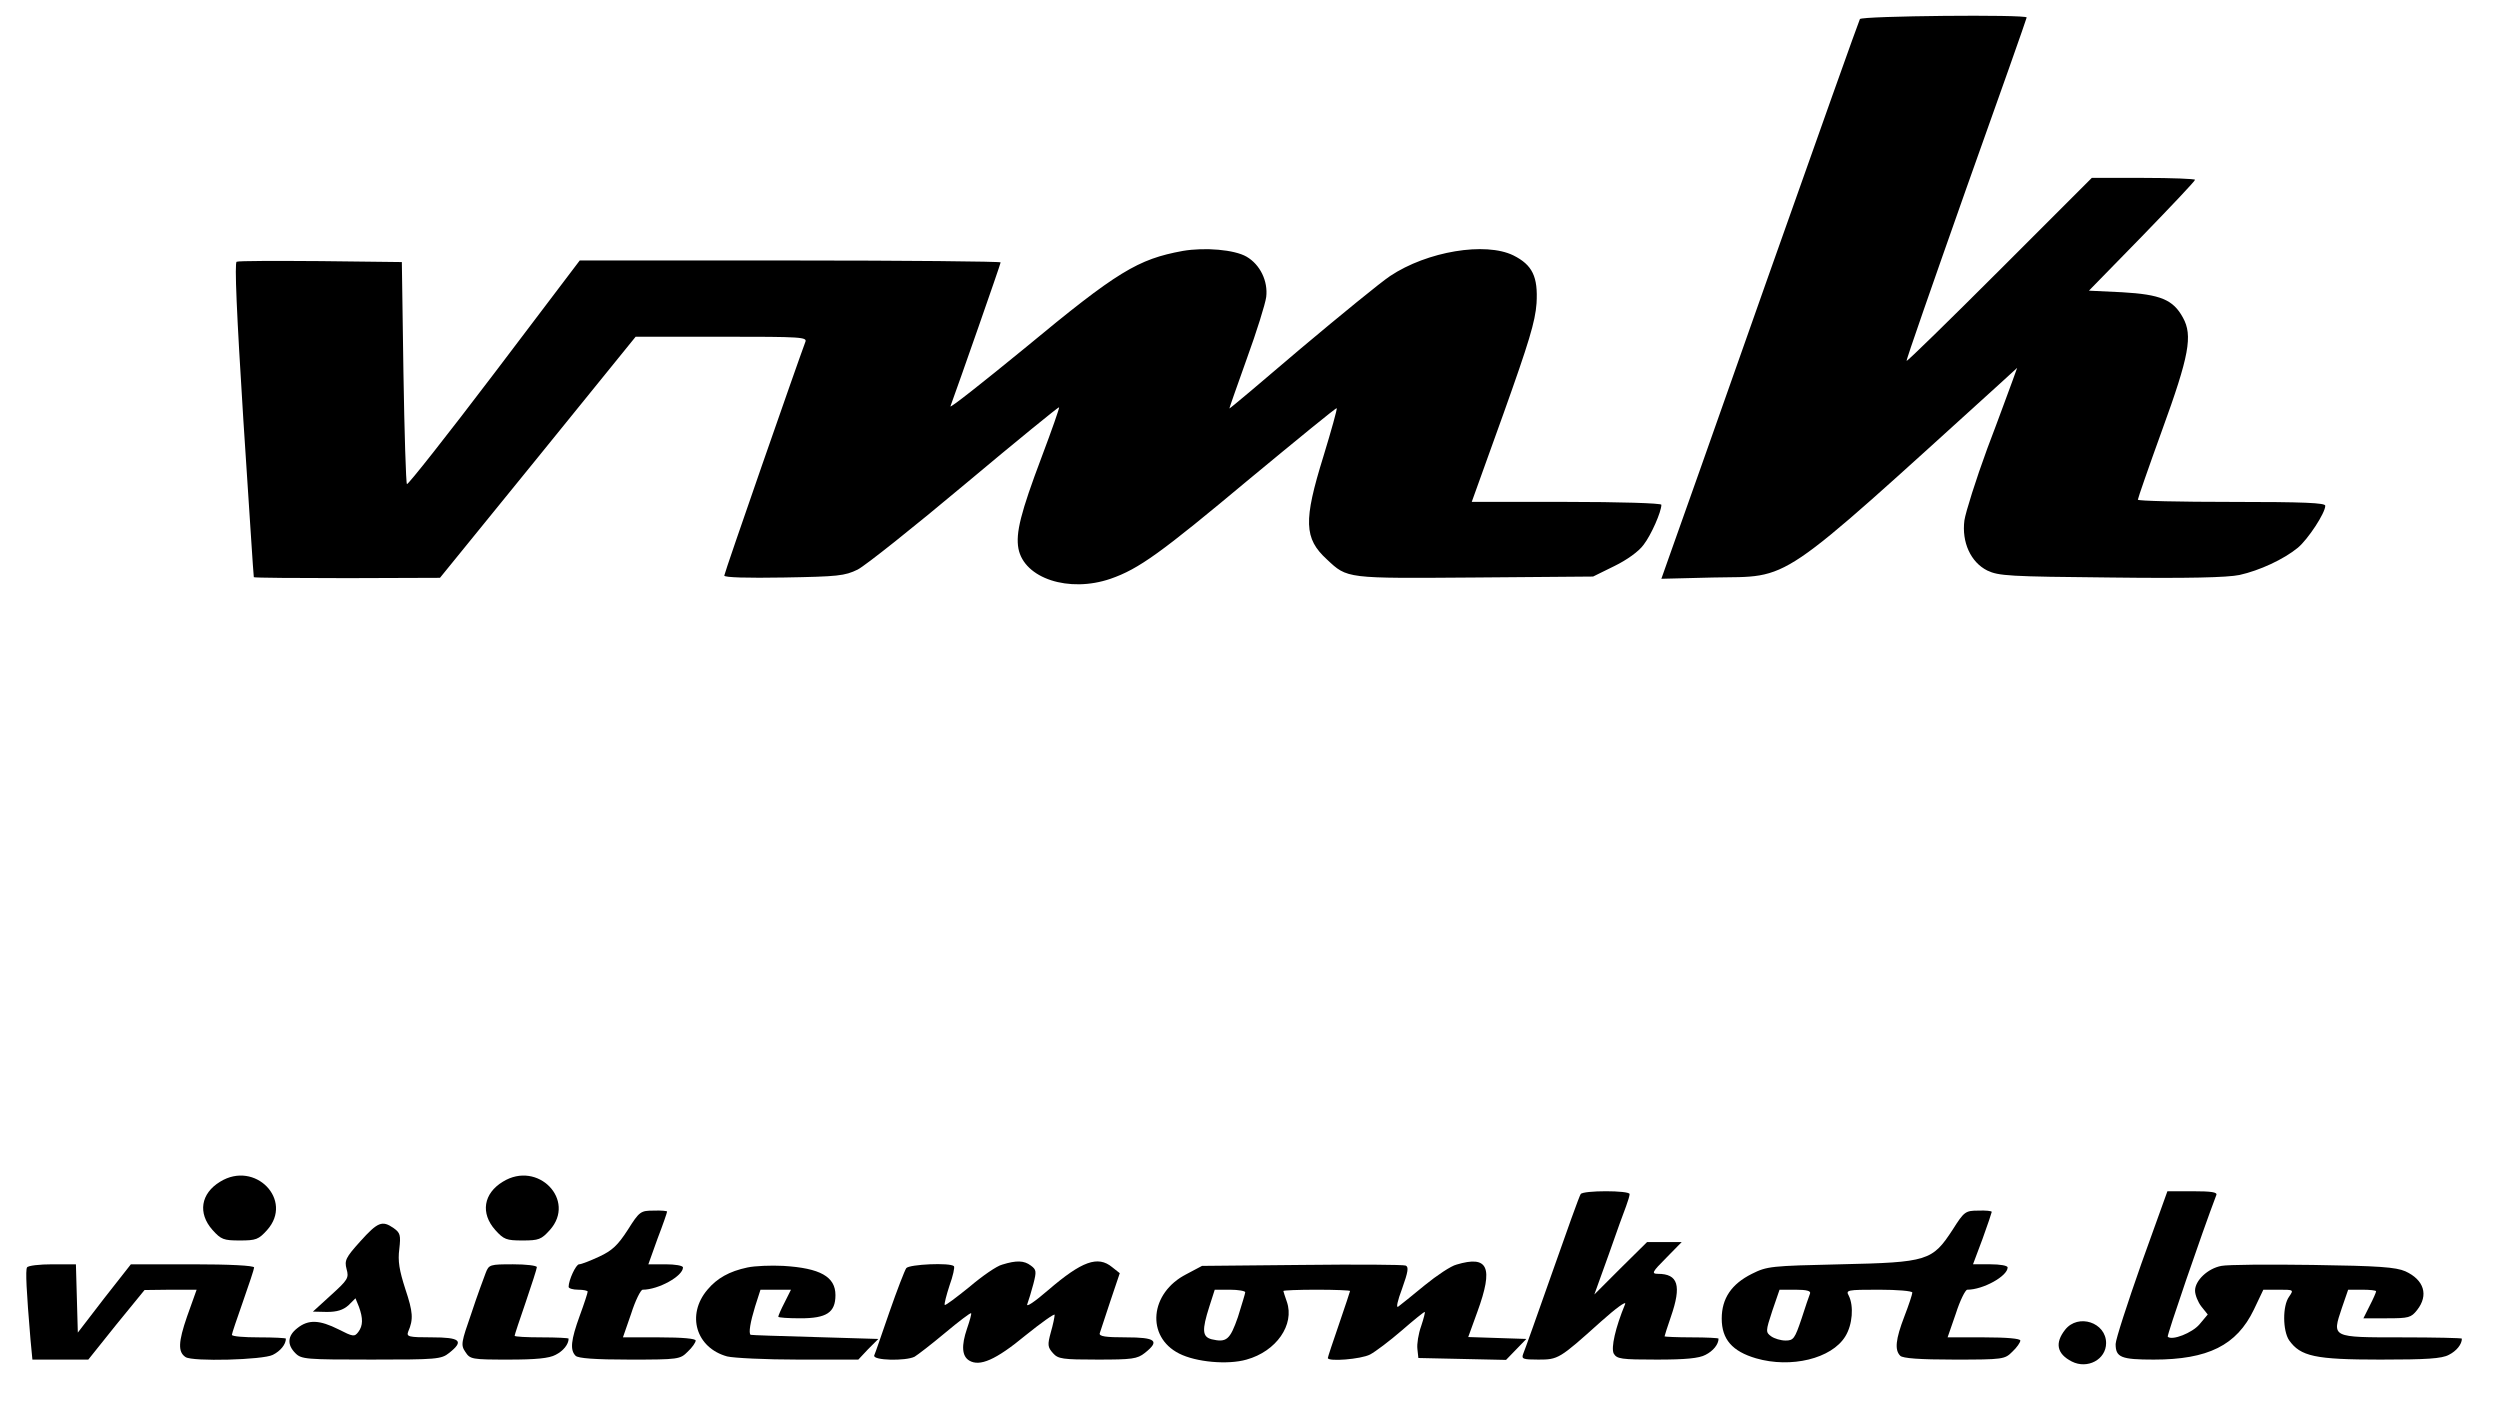 <?xml version="1.0" standalone="no"?>
<!DOCTYPE svg PUBLIC "-//W3C//DTD SVG 20010904//EN"
 "http://www.w3.org/TR/2001/REC-SVG-20010904/DTD/svg10.dtd">
<svg version="1.0" xmlns="http://www.w3.org/2000/svg"
 width="196.75pt" height="111pt" viewBox="0 0 787 444"
 preserveAspectRatio="xMidYMid meet">
<g transform="translate(0,444) scale(0.1,-0.1)"
fill="#000000" stroke="none">
<path d="M5855 4380 c-3 -5 -134 -373 -291 -817 -157 -445 -296 -839 -310
-877 l-24 -68 162 4 c251 5 191 -36 910 616 l48 44 -14 -39 c-8 -21 -43 -118
-80 -215 -36 -98 -68 -200 -72 -226 -9 -69 20 -132 72 -158 36 -17 67 -19 389
-22 242 -3 367 0 405 8 63 14 139 49 184 86 32 27 86 109 86 132 0 9 -66 12
-295 12 -162 0 -295 3 -295 7 0 4 34 102 76 218 86 236 97 299 66 355 -31 57
-71 73 -191 80 l-105 5 167 171 c92 95 167 174 167 178 0 3 -73 6 -163 6
l-162 0 -290 -290 c-159 -159 -291 -288 -293 -286 -2 2 83 245 187 540 105
294 191 538 191 541 0 10 -519 5 -525 -5z"/>
<path d="M3723 3650 c-141 -26 -205 -64 -497 -306 -132 -108 -237 -191 -234
-183 25 68 158 448 158 453 0 3 -298 6 -662 6 l-663 0 -269 -355 c-148 -195
-272 -352 -275 -349 -3 3 -8 162 -11 352 l-5 347 -255 3 c-140 1 -259 1 -265
-2 -7 -2 0 -164 21 -497 18 -272 32 -495 33 -496 1 -2 133 -3 294 -3 l292 1
308 379 308 380 271 0 c253 0 270 -1 263 -17 -23 -61 -255 -727 -255 -735 0
-6 72 -8 188 -6 170 3 191 5 232 25 25 13 177 134 338 269 161 135 295 244
296 242 2 -1 -23 -72 -55 -157 -66 -175 -82 -239 -73 -288 18 -94 159 -140
290 -95 89 31 157 80 437 314 150 124 273 225 275 223 2 -2 -17 -70 -42 -152
-63 -203 -61 -258 11 -324 65 -61 59 -60 466 -57 l372 3 67 33 c39 19 77 46
92 67 24 31 56 104 56 126 0 5 -134 9 -299 9 l-298 0 100 278 c80 224 100 290
104 347 5 84 -13 121 -73 151 -88 43 -271 13 -388 -65 -30 -20 -156 -123 -281
-228 -124 -106 -225 -191 -225 -189 0 2 25 73 55 157 31 85 58 172 61 194 6
50 -19 102 -62 127 -38 22 -131 30 -201 18z"/>
<path d="M693 720 c-61 -37 -71 -99 -24 -152 27 -30 35 -33 86 -33 51 0 59 3
86 33 84 94 -38 220 -148 152z"/>
<path d="M1583 720 c-61 -37 -71 -99 -24 -152 27 -30 35 -33 86 -33 51 0 59 3
86 33 84 94 -38 220 -148 152z"/>
<path d="M4976 681 c-4 -5 -44 -117 -90 -248 -46 -131 -87 -246 -91 -255 -6
-16 -1 -18 48 -18 62 0 66 2 196 119 47 42 81 67 77 56 -31 -75 -45 -138 -36
-156 10 -17 23 -19 136 -19 90 0 133 4 153 15 24 12 41 33 41 51 0 2 -38 4
-85 4 -47 0 -85 2 -85 3 0 2 9 30 20 62 34 98 23 135 -41 135 -21 0 -18 6 26
50 l49 50 -54 0 -55 0 -83 -82 -83 -83 45 125 c24 69 49 138 55 153 6 16 11
33 11 38 0 12 -147 12 -154 0z"/>
<path d="M6741 462 c-44 -125 -81 -239 -81 -253 0 -42 17 -49 120 -49 171 0
261 45 315 157 l30 63 48 0 c48 0 48 0 33 -22 -21 -29 -20 -107 0 -137 36 -51
82 -61 287 -61 146 0 194 3 216 15 24 12 41 33 41 51 0 2 -85 4 -190 4 -222 0
-219 -1 -188 92 l20 58 44 0 c24 0 44 -2 44 -5 0 -3 -9 -24 -20 -45 l-20 -40
74 0 c69 0 76 2 95 26 37 47 22 95 -37 122 -30 13 -83 17 -291 20 -139 2 -269
1 -288 -3 -43 -8 -83 -46 -83 -78 0 -13 9 -36 20 -50 l20 -25 -26 -31 c-23
-27 -86 -52 -100 -39 -3 4 107 325 153 446 4 9 -15 12 -75 12 l-79 0 -82 -228z"/>
<path d="M1976 568 c-31 -48 -49 -65 -90 -84 -28 -13 -56 -24 -63 -24 -10 0
-33 -50 -33 -71 0 -5 14 -9 30 -9 17 0 30 -3 30 -6 0 -4 -11 -38 -25 -76 -28
-77 -31 -108 -13 -126 8 -8 61 -12 170 -12 155 0 159 1 183 25 14 13 25 29 25
35 0 6 -41 10 -114 10 l-115 0 26 75 c13 41 30 75 36 75 50 0 127 43 127 70 0
6 -25 10 -55 10 l-54 0 29 81 c17 44 30 82 30 85 0 2 -19 4 -42 3 -41 0 -45
-2 -82 -61z"/>
<path d="M6147 569 c-64 -98 -78 -103 -352 -109 -220 -5 -232 -6 -280 -30 -64
-32 -95 -77 -95 -141 0 -65 33 -103 108 -125 110 -32 238 -1 281 69 23 37 27
96 11 128 -10 18 -6 19 95 19 58 0 105 -4 105 -9 0 -5 -11 -39 -25 -75 -28
-73 -31 -106 -13 -124 8 -8 61 -12 170 -12 155 0 159 1 183 25 14 13 25 29 25
35 0 6 -41 10 -114 10 l-115 0 26 75 c13 41 30 75 36 75 50 0 127 43 127 70 0
6 -24 10 -54 10 l-55 0 30 80 c16 44 29 83 29 85 0 3 -19 5 -42 4 -41 0 -45
-3 -81 -60z m-449 -201 c-3 -7 -15 -43 -27 -80 -21 -62 -25 -68 -50 -68 -15 0
-35 6 -45 13 -18 13 -18 16 3 80 l23 67 50 0 c36 0 49 -4 46 -12z"/>
<path d="M1134 532 c-46 -51 -50 -60 -43 -87 8 -28 4 -34 -49 -82 l-57 -52 44
-1 c32 0 51 6 68 21 l22 22 11 -27 c13 -36 13 -59 -2 -79 -12 -16 -17 -15 -62
8 -60 30 -95 32 -130 4 -31 -24 -33 -52 -6 -79 19 -19 33 -20 239 -20 206 0
220 1 245 21 48 38 35 49 -55 49 -73 0 -80 2 -74 18 17 39 15 62 -9 134 -19
59 -24 88 -19 126 5 44 3 51 -18 66 -36 25 -50 19 -105 -42z"/>
<path d="M3155 459 c-17 -4 -63 -36 -103 -70 -41 -33 -75 -59 -78 -57 -2 3 5
30 15 61 11 30 17 58 14 61 -12 12 -140 6 -150 -6 -5 -7 -29 -69 -53 -138 -24
-69 -45 -131 -48 -137 -5 -16 99 -18 127 -4 10 6 53 39 96 75 43 36 80 64 82
62 2 -1 -4 -23 -13 -49 -18 -53 -16 -86 7 -100 33 -20 84 2 177 79 51 41 92
70 92 65 0 -6 -5 -31 -12 -55 -11 -40 -10 -47 7 -66 16 -18 30 -20 140 -20
109 0 125 2 149 21 48 38 35 49 -60 49 -63 0 -85 3 -82 13 2 6 17 52 33 100
l30 89 -24 19 c-45 37 -95 19 -201 -72 -44 -38 -71 -56 -66 -44 4 11 13 40 19
63 10 39 10 45 -8 58 -21 16 -45 17 -90 3z"/>
<path d="M4585 459 c-17 -4 -62 -34 -100 -65 -39 -32 -76 -62 -83 -67 -8 -6
-3 17 12 57 19 53 21 68 11 72 -7 3 -155 4 -327 2 l-314 -3 -49 -26 c-116 -59
-128 -197 -23 -250 53 -27 153 -36 212 -19 94 26 152 110 127 182 -6 17 -11
33 -11 34 0 2 47 4 105 4 58 0 105 -2 105 -4 0 -2 -16 -49 -35 -105 -19 -55
-35 -103 -35 -106 0 -12 104 -4 133 11 17 9 62 43 99 75 38 33 70 59 73 59 2
0 -3 -20 -11 -44 -9 -25 -14 -57 -12 -73 l3 -28 138 -3 138 -3 32 33 32 33
-92 3 -91 3 29 80 c51 140 34 178 -66 148z m-665 -87 c0 -4 -11 -39 -23 -78
-25 -72 -36 -81 -83 -70 -29 8 -31 28 -7 103 l17 53 48 0 c26 0 48 -4 48 -8z"/>
<path d="M85 450 c-5 -9 -2 -72 11 -227 l6 -63 88 0 88 0 88 110 89 109 82 1
82 0 -30 -84 c-28 -81 -29 -112 -5 -128 21 -15 245 -9 275 7 24 12 41 33 41
51 0 2 -38 4 -85 4 -47 0 -85 3 -85 8 0 4 16 51 35 105 19 54 35 102 35 107 0
6 -77 10 -194 10 l-194 0 -84 -107 -83 -108 -3 108 -3 107 -74 0 c-40 0 -77
-4 -80 -10z"/>
<path d="M1529 433 c-6 -16 -27 -72 -45 -127 -32 -92 -34 -100 -19 -122 15
-23 20 -24 136 -24 86 0 128 4 148 15 24 12 41 33 41 51 0 2 -38 4 -85 4 -47
0 -85 2 -85 5 0 3 16 51 35 106 19 56 35 105 35 110 0 5 -34 9 -75 9 -73 0
-76 -1 -86 -27z"/>
<path d="M2353 450 c-57 -12 -96 -34 -126 -70 -67 -79 -36 -183 62 -210 20 -5
121 -10 224 -10 l189 0 31 33 32 32 -200 6 c-110 3 -201 6 -202 7 -7 5 -1 40
14 89 l17 53 48 0 48 0 -20 -40 c-11 -21 -20 -42 -20 -45 0 -3 32 -5 70 -5 82
0 110 18 110 73 0 58 -48 85 -164 92 -39 2 -90 0 -113 -5z"/>
<path d="M6501 254 c-33 -42 -26 -76 21 -100 49 -25 108 6 108 58 0 65 -88 94
-129 42z"/>
</g>
</svg>
